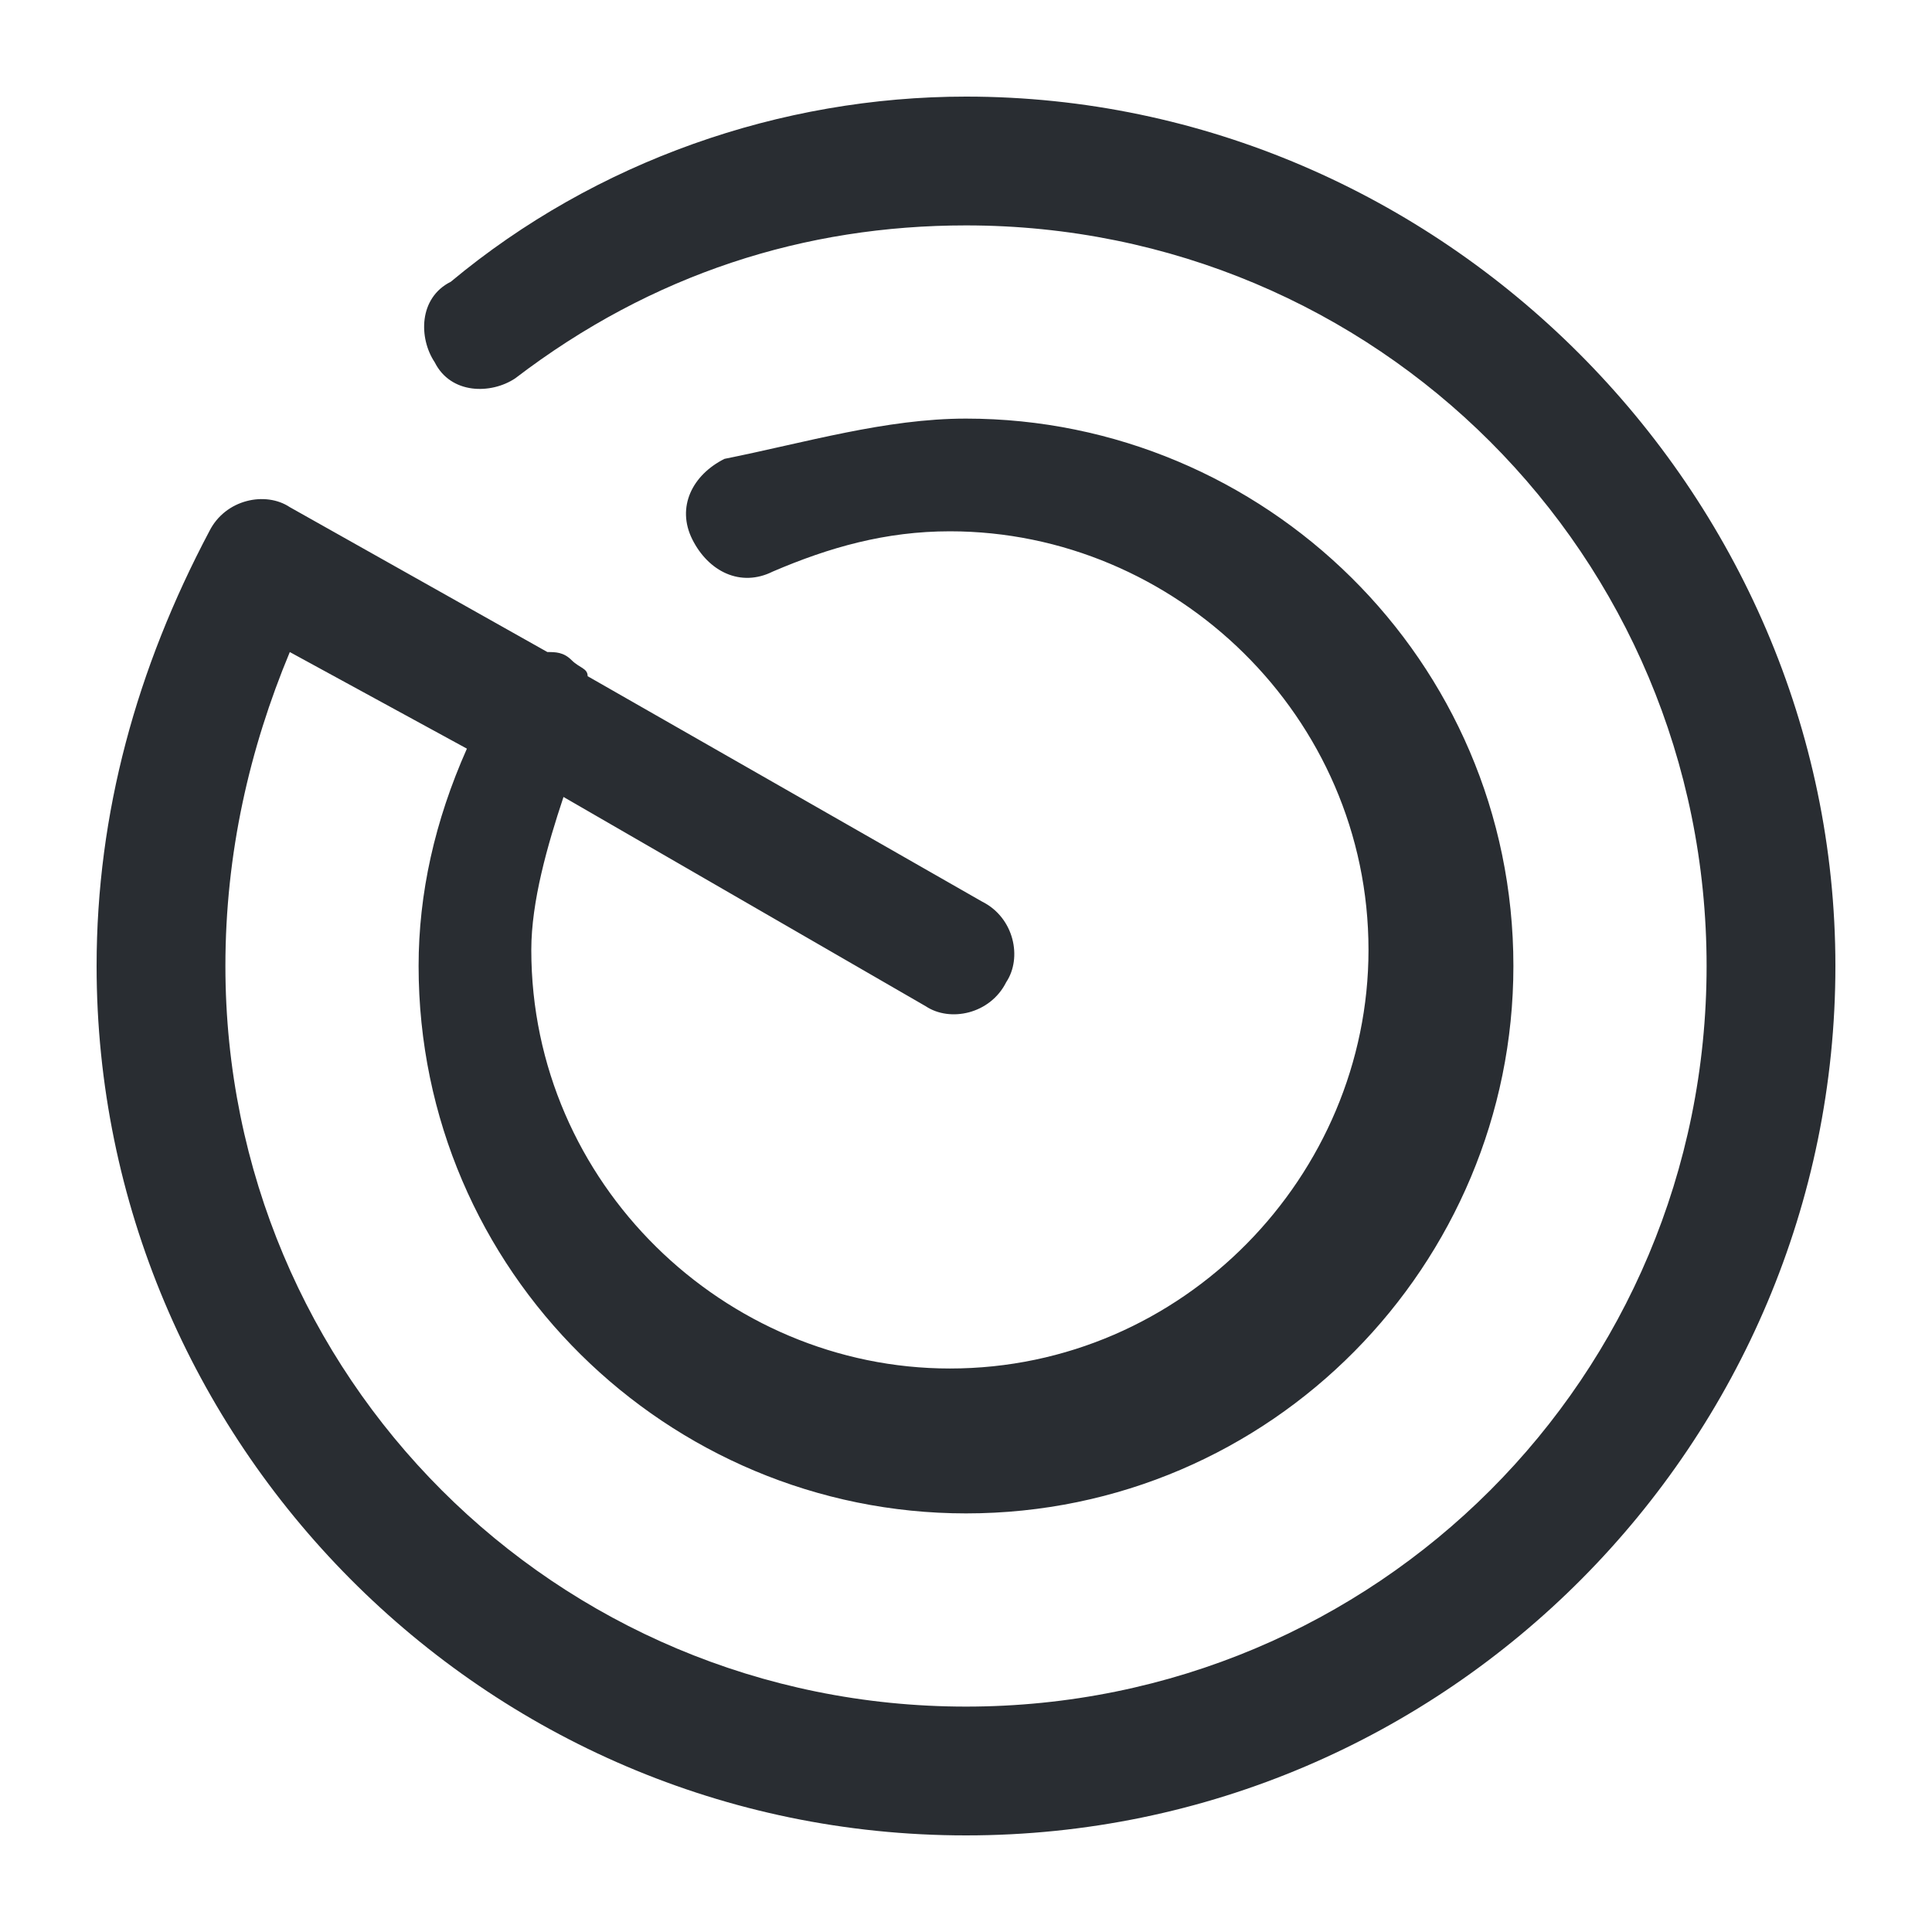 <?xml version="1.0" encoding="utf-8"?>
<!-- Generator: Adobe Illustrator 25.3.1, SVG Export Plug-In . SVG Version: 6.00 Build 0)  -->
<svg version="1.1" id="Layer_1" xmlns="http://www.w3.org/2000/svg" xmlns:xlink="http://www.w3.org/1999/xlink" x="0px" y="0px"
	 viewBox="0 0 24 24" style="enable-background:new 0 0 24 24;" xml:space="preserve">
<style type="text/css">
	.st0{fill:#292D32;}
</style>
<path class="st0" d="M22.8,12c0,5.9-4.8,10.8-10.8,10.8S1.2,17.9,1.2,12c0-1.9,0.5-3.7,1.4-5.4c0.2-0.4,0.7-0.5,1-0.3l3.2,1.8
	c0.1,0,0.2,0,0.3,0.1c0.1,0.1,0.2,0.1,0.2,0.2l4.9,2.8c0.4,0.2,0.5,0.7,0.3,1c-0.2,0.4-0.7,0.5-1,0.3l-4.5-2.6
	c-0.2,0.6-0.4,1.3-0.4,1.9c0,2.9,2.4,5.2,5.2,5.2c2.9,0,5.2-2.4,5.2-5.2c0-2.9-2.4-5.2-5.2-5.2c-0.8,0-1.5,0.2-2.2,0.5
	c-0.4,0.2-0.8,0-1-0.4s0-0.8,0.4-1C10,5.5,11,5.2,12,5.2c3.7,0,6.8,3,6.8,6.8c0,3.7-3,6.8-6.8,6.8c-3.7,0-6.8-3-6.8-6.8
	c0-0.9,0.2-1.8,0.6-2.7L3.6,8.1C3.1,9.3,2.8,10.6,2.8,12c0,5.1,4.1,9.2,9.2,9.2s9.2-4.1,9.2-9.2S17.1,2.8,12,2.8
	c-2,0-3.9,0.6-5.6,1.9c-0.3,0.2-0.8,0.2-1-0.2c-0.2-0.3-0.2-0.8,0.2-1C7.4,2,9.7,1.2,12,1.2C17.9,1.2,22.8,6.1,22.8,12z"/>
</svg>
